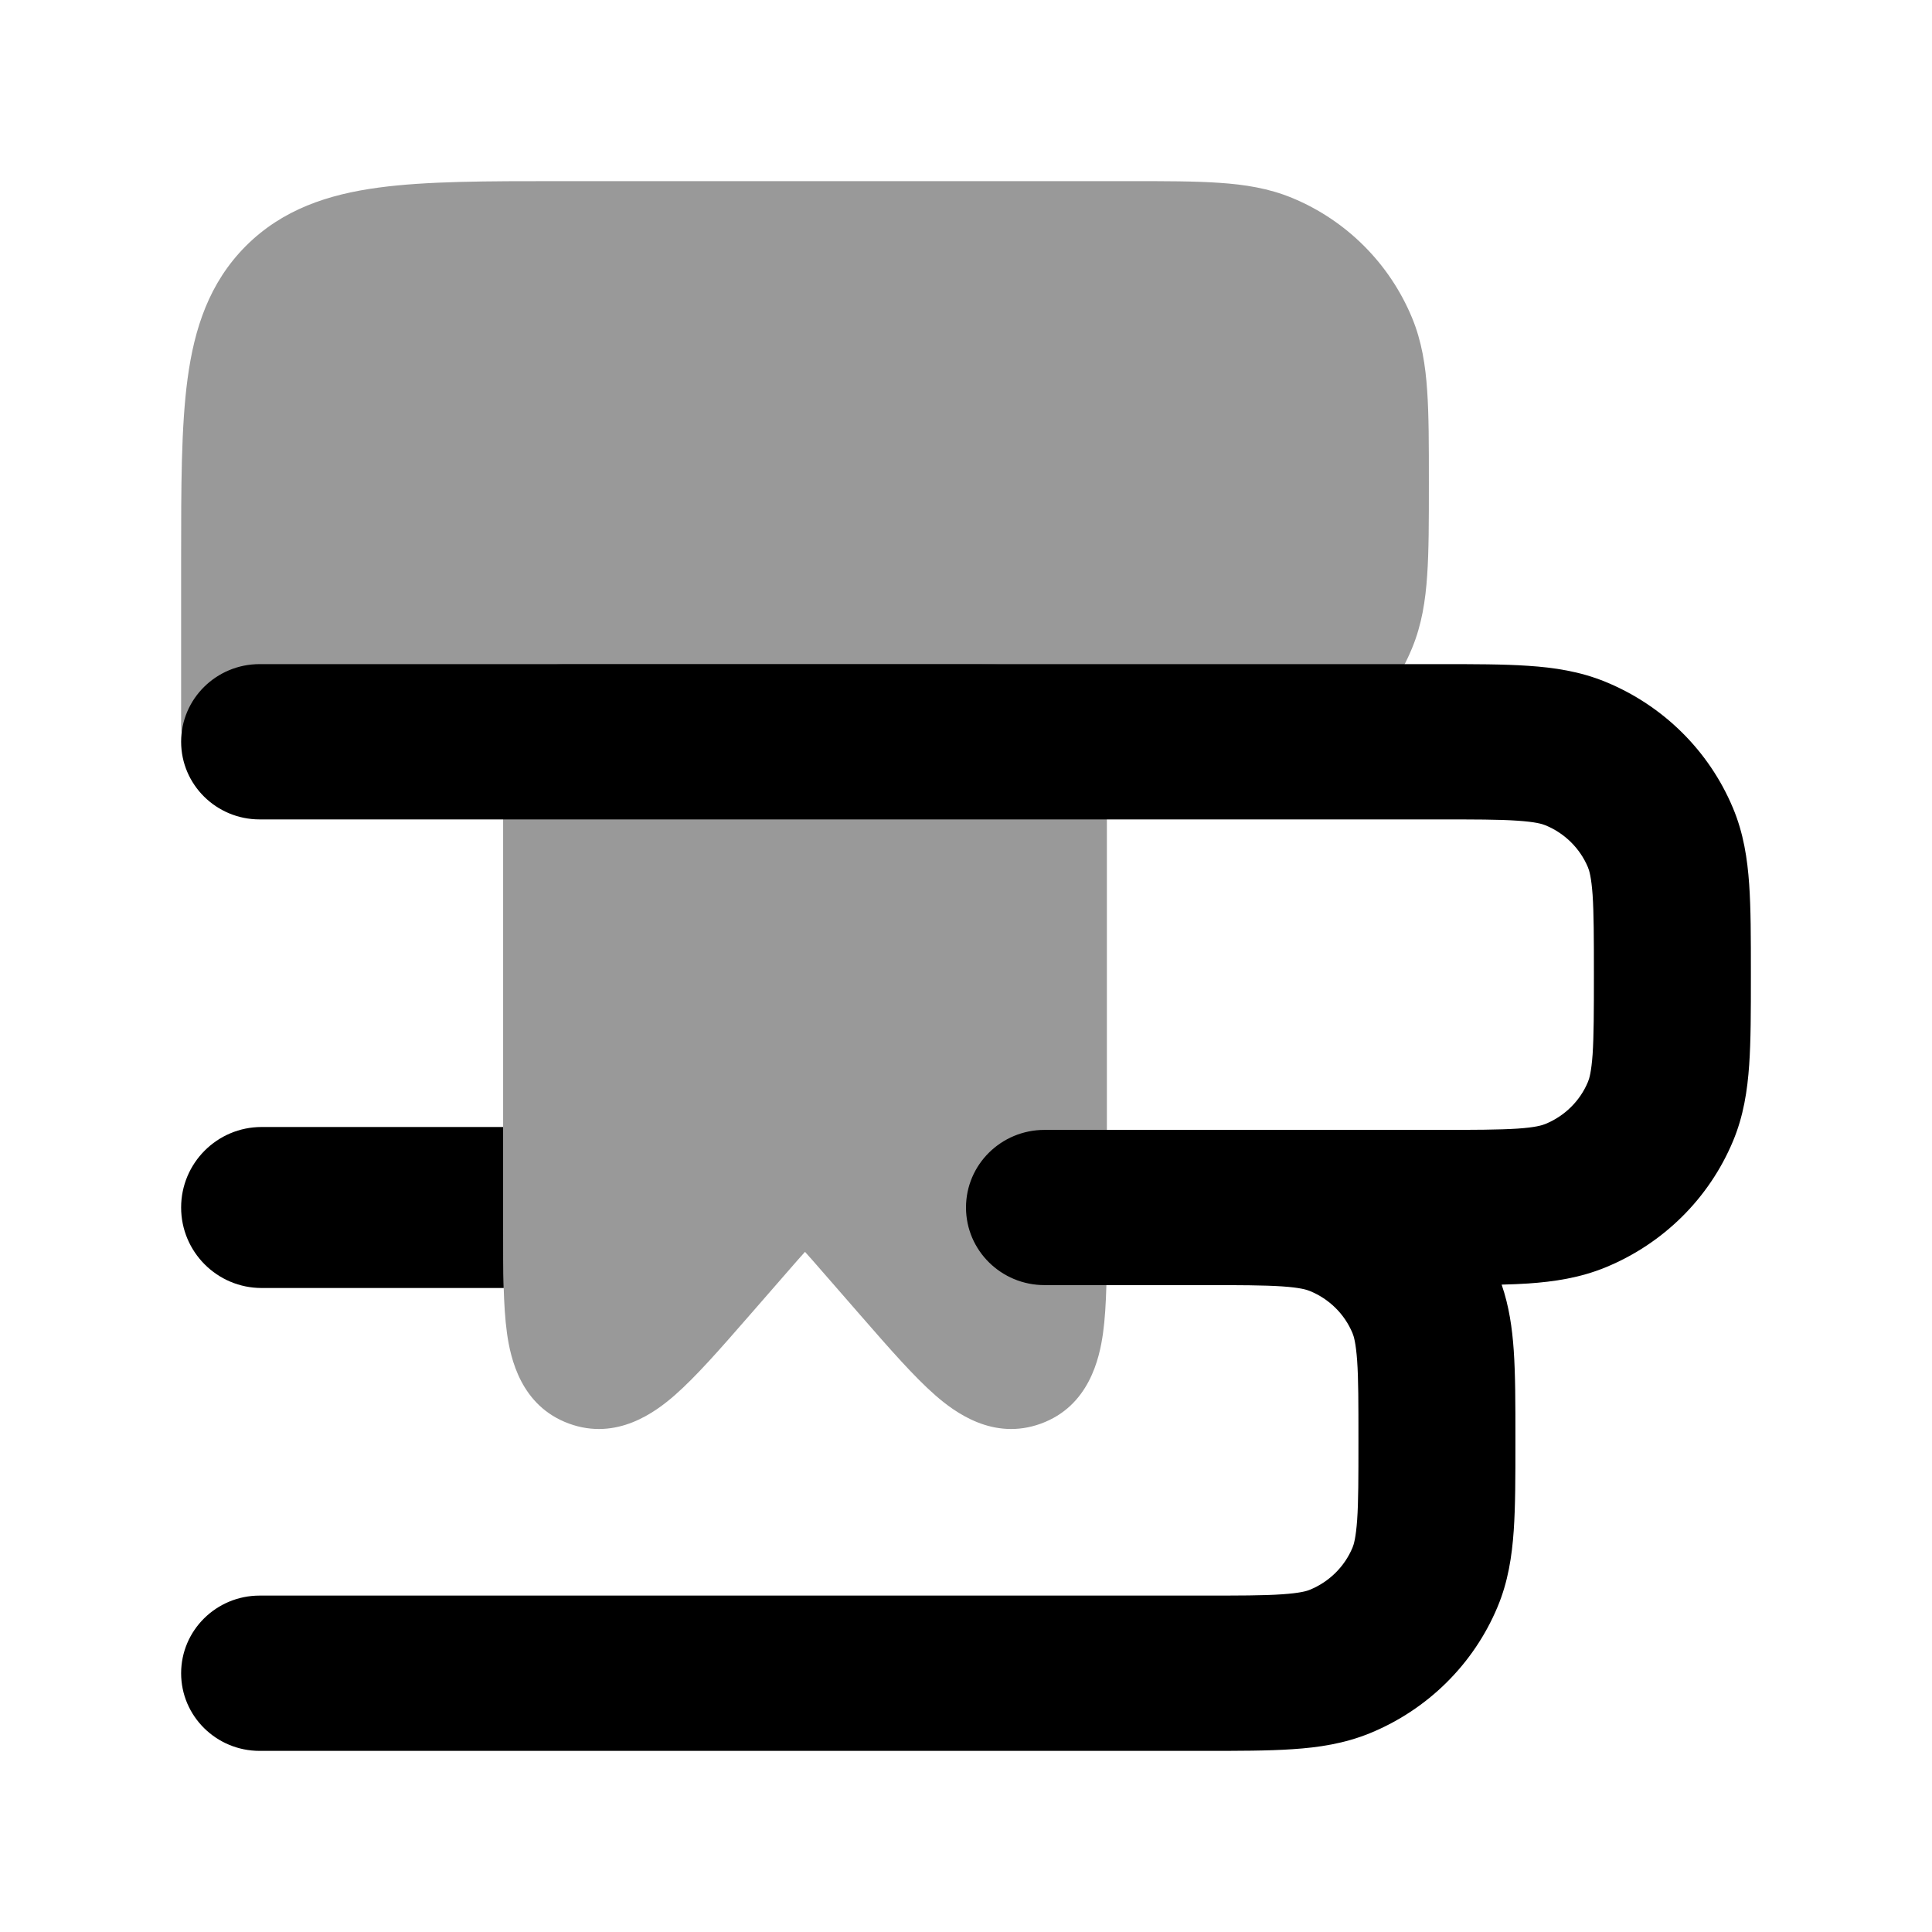 <svg width="24" height="24" viewBox="0 0 24 24" xmlns="http://www.w3.org/2000/svg">
<path opacity="0.4" d="M14.025 2.25C14.47 2.25 14.841 2.25 15.145 2.271C15.463 2.292 15.762 2.339 16.052 2.459C16.726 2.738 17.262 3.274 17.541 3.948C17.661 4.238 17.708 4.538 17.729 4.855C17.75 5.159 17.75 5.53 17.75 5.975V6.025C17.75 6.47 17.75 6.841 17.729 7.145C17.708 7.462 17.661 7.762 17.541 8.052C17.262 8.726 16.726 9.262 16.052 9.541C15.762 9.661 15.463 9.708 15.145 9.729C14.841 9.75 14.47 9.75 14.025 9.75H3C2.586 9.75 2.25 9.414 2.25 9L2.25 6.948V6.948C2.25 6.05 2.25 5.3 2.33 4.706C2.414 4.078 2.6 3.511 3.055 3.055C3.511 2.6 4.078 2.414 4.706 2.33C5.3 2.25 6.05 2.25 6.948 2.25H6.948L14.025 2.25Z" fill="currentColor"/>
<path opacity="0.4" d="M12.649 8.275C12.868 8.305 13.148 8.38 13.384 8.616C13.62 8.852 13.695 9.132 13.725 9.351C13.75 9.539 13.75 9.76 13.75 9.966L13.75 10L13.75 15.191L13.75 15.244C13.75 15.755 13.75 16.216 13.702 16.562C13.658 16.876 13.529 17.467 12.93 17.685C12.337 17.901 11.857 17.541 11.618 17.332C11.354 17.101 11.049 16.752 10.71 16.363L10.71 16.363L10.675 16.323L10.194 15.771C10.117 15.683 10.055 15.611 10 15.551C9.945 15.611 9.883 15.683 9.806 15.771L9.325 16.323L9.29 16.363C8.951 16.752 8.646 17.101 8.382 17.332C8.143 17.541 7.663 17.901 7.07 17.685C6.471 17.467 6.342 16.876 6.298 16.562C6.25 16.216 6.25 15.755 6.25 15.244L6.25 15.191L6.25 9C6.25 8.586 6.586 8.25 7 8.25L12 8.25L12.034 8.25C12.24 8.25 12.461 8.25 12.649 8.275Z" fill="currentColor"/>
<path d="M6.25 14C6.25 14 6.25 14 6.25 14H3.25C2.698 14 2.25 14.448 2.25 15C2.25 15.552 2.698 16 3.25 16H6.25C6.252 16 6.255 16 6.257 16C6.25 15.768 6.25 15.513 6.25 15.244L6.25 14Z" fill="currentColor"/>
<path fill-rule="evenodd" clip-rule="evenodd" d="M18.851 10.195C18.619 10.179 18.318 10.179 17.85 10.179H3.225C2.687 10.179 2.25 9.747 2.25 9.214C2.25 8.682 2.687 8.25 3.225 8.25L17.881 8.25C18.309 8.25 18.678 8.25 18.983 8.271C19.305 8.292 19.627 8.34 19.944 8.47C20.661 8.764 21.23 9.327 21.527 10.036C21.659 10.35 21.707 10.668 21.729 10.986C21.75 11.288 21.75 11.653 21.75 12.076V12.138C21.75 12.561 21.75 12.926 21.729 13.228C21.707 13.546 21.659 13.864 21.527 14.178C21.23 14.887 20.661 15.45 19.944 15.744C19.627 15.874 19.305 15.922 18.983 15.944C18.881 15.951 18.771 15.955 18.654 15.958C18.747 16.228 18.785 16.5 18.804 16.772C18.825 17.074 18.825 17.439 18.825 17.862V17.924C18.825 18.347 18.825 18.712 18.804 19.014C18.782 19.332 18.734 19.65 18.602 19.964C18.305 20.673 17.736 21.236 17.019 21.53C16.702 21.66 16.38 21.708 16.058 21.729C15.753 21.75 15.384 21.75 14.956 21.75H3.225C2.687 21.75 2.25 21.318 2.25 20.786C2.25 20.253 2.687 19.821 3.225 19.821H14.925C15.393 19.821 15.694 19.821 15.926 19.805C16.148 19.79 16.233 19.765 16.273 19.748C16.512 19.65 16.702 19.462 16.801 19.226C16.818 19.186 16.843 19.102 16.859 18.882C16.875 18.654 16.875 18.355 16.875 17.893C16.875 17.43 16.875 17.132 16.859 16.903C16.843 16.683 16.818 16.6 16.801 16.56C16.702 16.323 16.512 16.136 16.273 16.038C16.233 16.021 16.148 15.995 15.926 15.98C15.698 15.965 15.402 15.964 14.947 15.964C14.94 15.964 14.932 15.964 14.925 15.964H12.975C12.437 15.964 12 15.533 12 15C12 14.467 12.437 14.036 12.975 14.036L14.956 14.036C14.979 14.036 15.002 14.036 15.025 14.036H17.85C18.318 14.036 18.619 14.035 18.851 14.02C19.073 14.005 19.157 13.979 19.198 13.962C19.437 13.864 19.627 13.677 19.726 13.44C19.743 13.4 19.768 13.317 19.784 13.097C19.799 12.868 19.8 12.57 19.8 12.107C19.8 11.645 19.799 11.346 19.784 11.118C19.768 10.898 19.743 10.814 19.726 10.774C19.627 10.538 19.437 10.35 19.198 10.252C19.157 10.235 19.073 10.21 18.851 10.195Z" fill="currentColor"/>
</svg>
